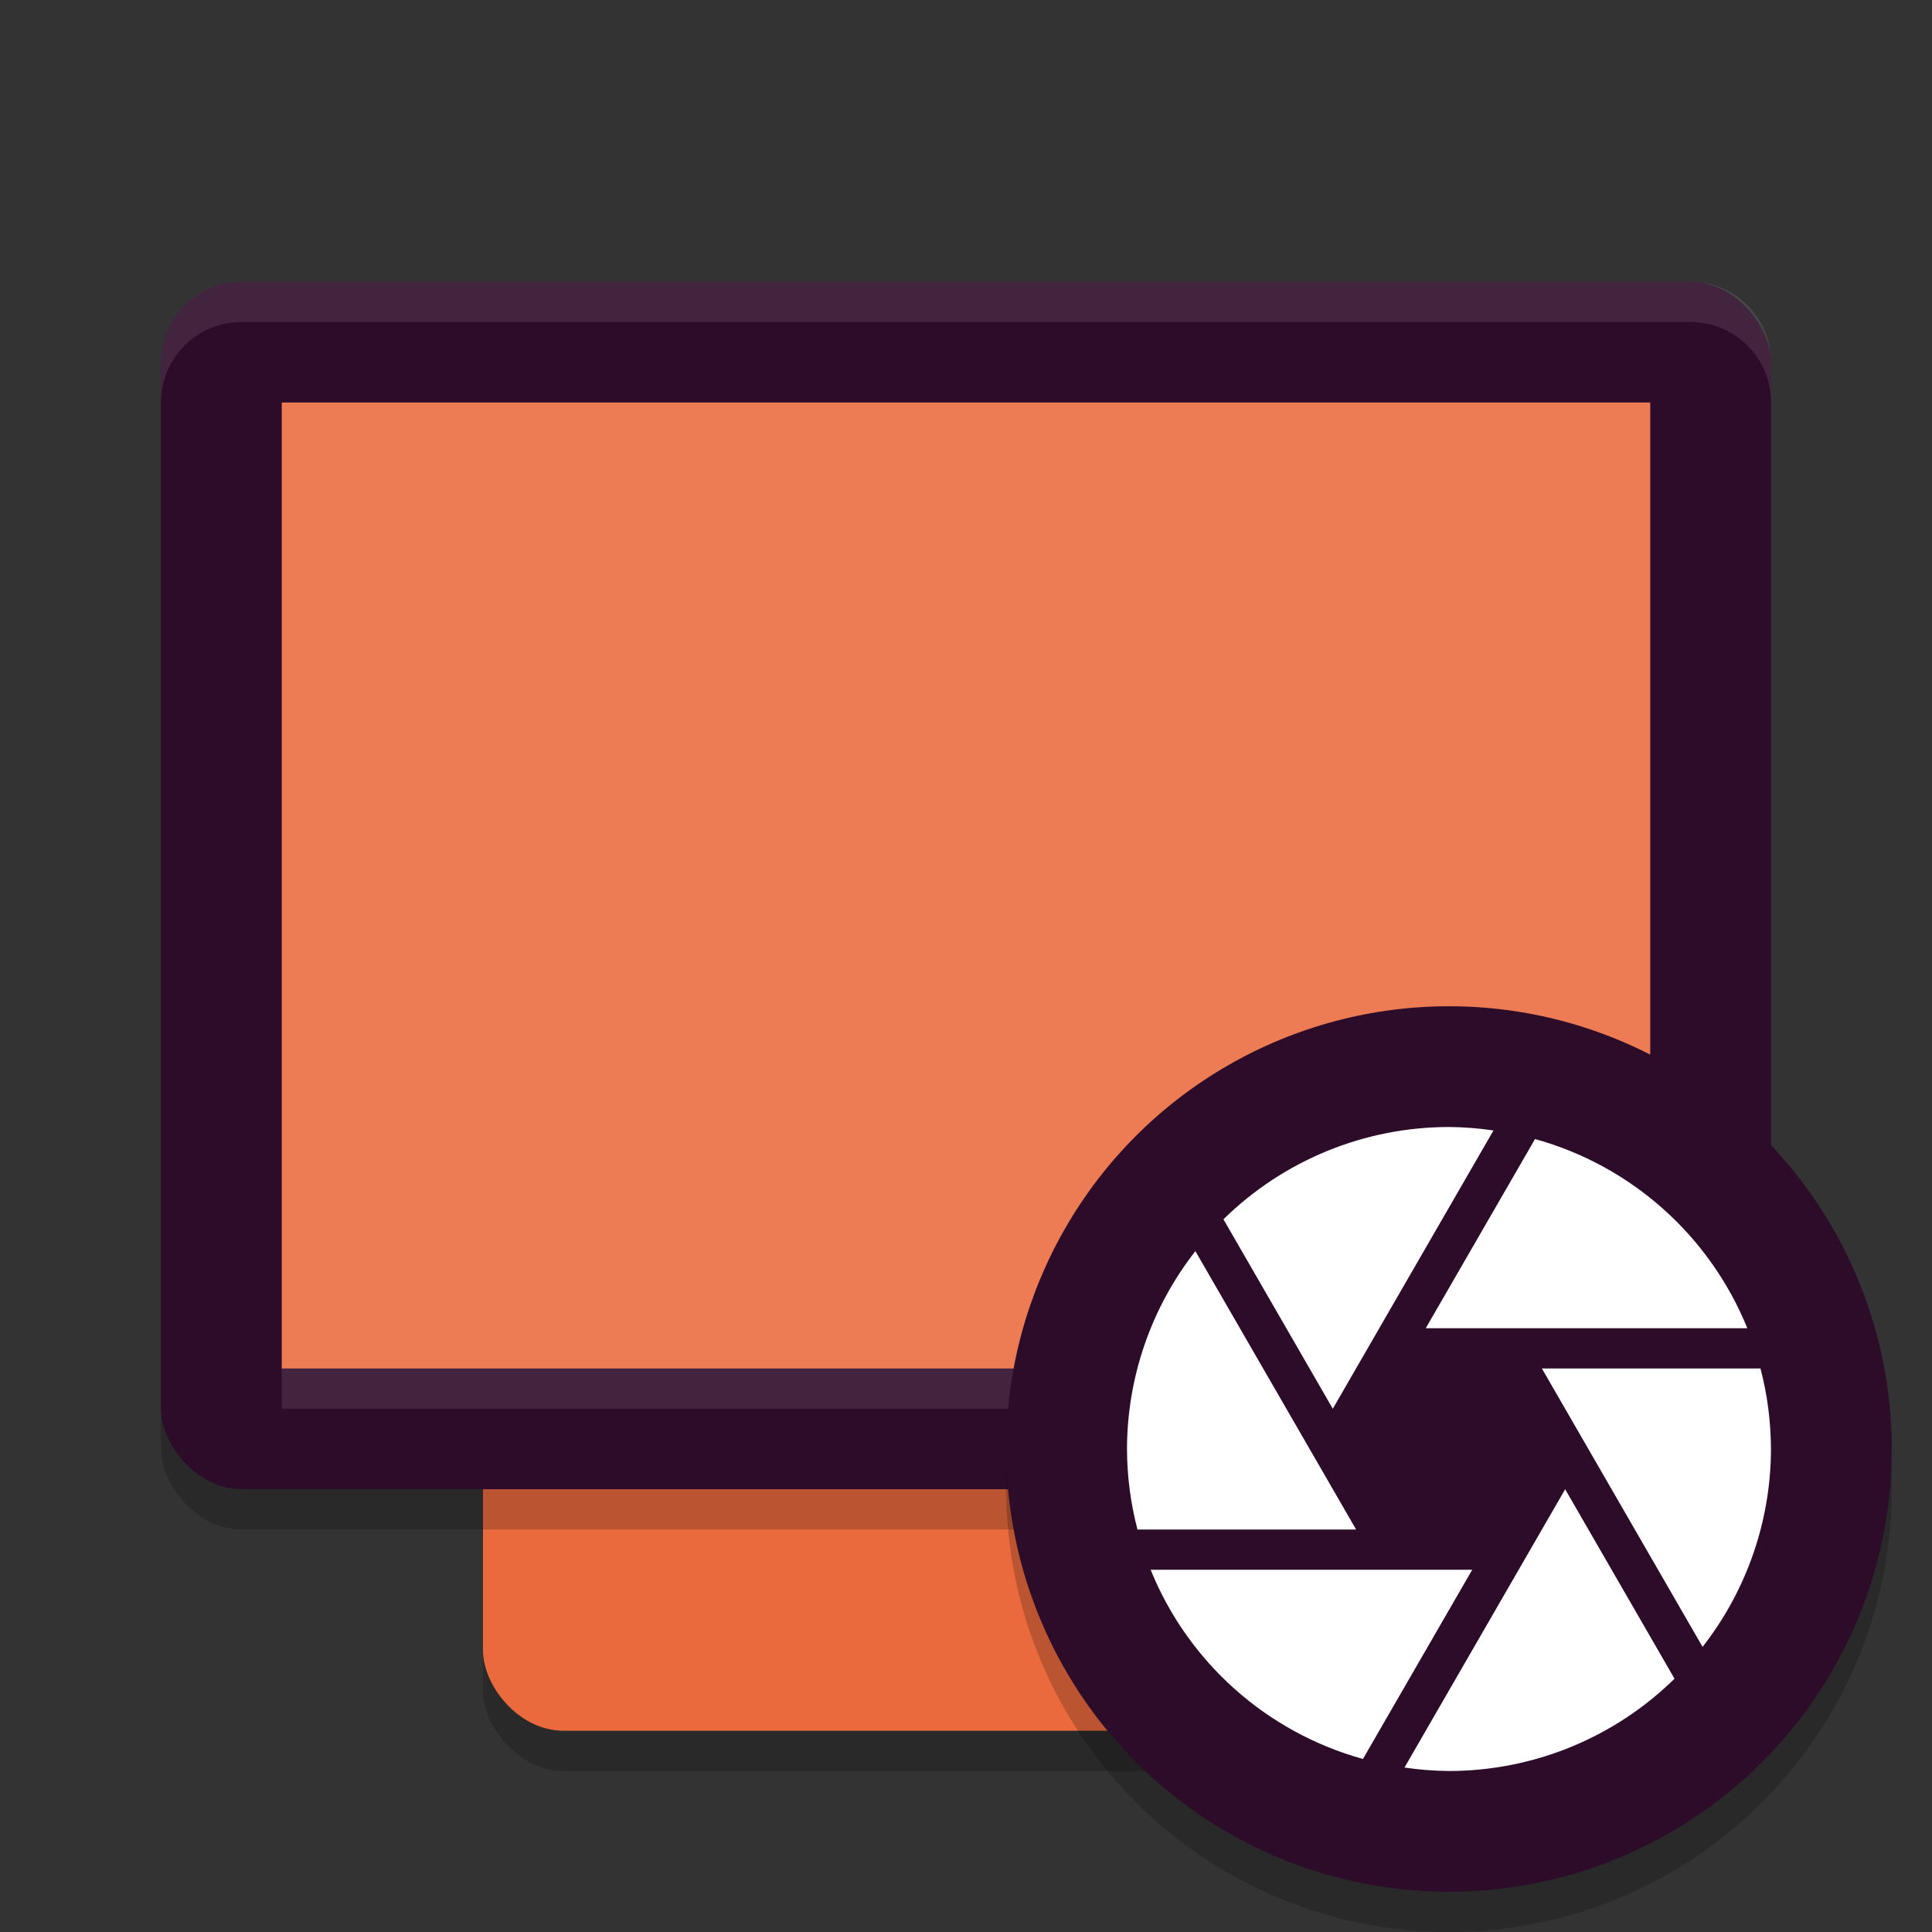 <svg xmlns="http://www.w3.org/2000/svg" width="48" height="48" version="1.1">
 <rect width="100%" height="100%" fill="#333333" stroke="none"/>
 <rect style="opacity:0.2" width="24" height="32" x="12" y="12" rx="2" ry="2"/>
 <rect style="fill:#ea6a3d" width="24" height="32" x="12" y="11" rx="2" ry="2"/>
 <rect style="opacity:0.2" width="40" height="30" x="4" y="8" rx="2" ry="2"/>
 <rect style="fill:#2d0c2a" width="40" height="30" x="4" y="7" rx="2" ry="2"/>
 <rect style="fill:#ffffff;opacity:0.1" width="34" height="1" x="7" y="34" rx="0" ry="0"/>
 <rect style="fill:#ed7c55" width="34" height="24" x="7" y="10" rx="0" ry="0"/>
 <circle style="opacity:0.2" cx="36" cy="37" r="11"/>
 <circle style="fill:#2d0c2a" cx="36" cy="36" r="11"/>
 <path style="fill:#ffffff" d="m36 28c-2.096 7.11e-4 -4.108 0.824-5.604 2.293l2.717 4.707 3.992-6.914c-0.366-0.054-0.735-0.083-1.105-0.086zm2.137 0.299-2.715 4.701h7.99c-0.934-2.301-2.883-4.038-5.275-4.701zm-8.438 2.785c-1.098 1.404-1.696 3.134-1.699 4.916 0.002 0.675 0.089 1.347 0.26 2h5.432zm8.609 2.916 3.992 6.916c1.098-1.404 1.696-3.134 1.699-4.916-0.002-0.675-0.089-1.347-0.26-2zm0.578 3-3.992 6.914c0.366 0.054 0.735 0.083 1.105 0.086 2.096-7.11e-4 4.108-0.824 5.604-2.293zm-10.299 2c0.934 2.301 2.883 4.038 5.275 4.701l2.715-4.701z"/>
 <path style="fill:#ffffff;opacity:0.1" d="M 6 7 C 4.892 7 4 7.892 4 9 L 4 10 C 4 8.892 4.892 8 6 8 L 42 8 C 43.108 8 44 8.892 44 10 L 44 9 C 44 7.892 43.108 7 42 7 L 6 7 z"/>
</svg>
